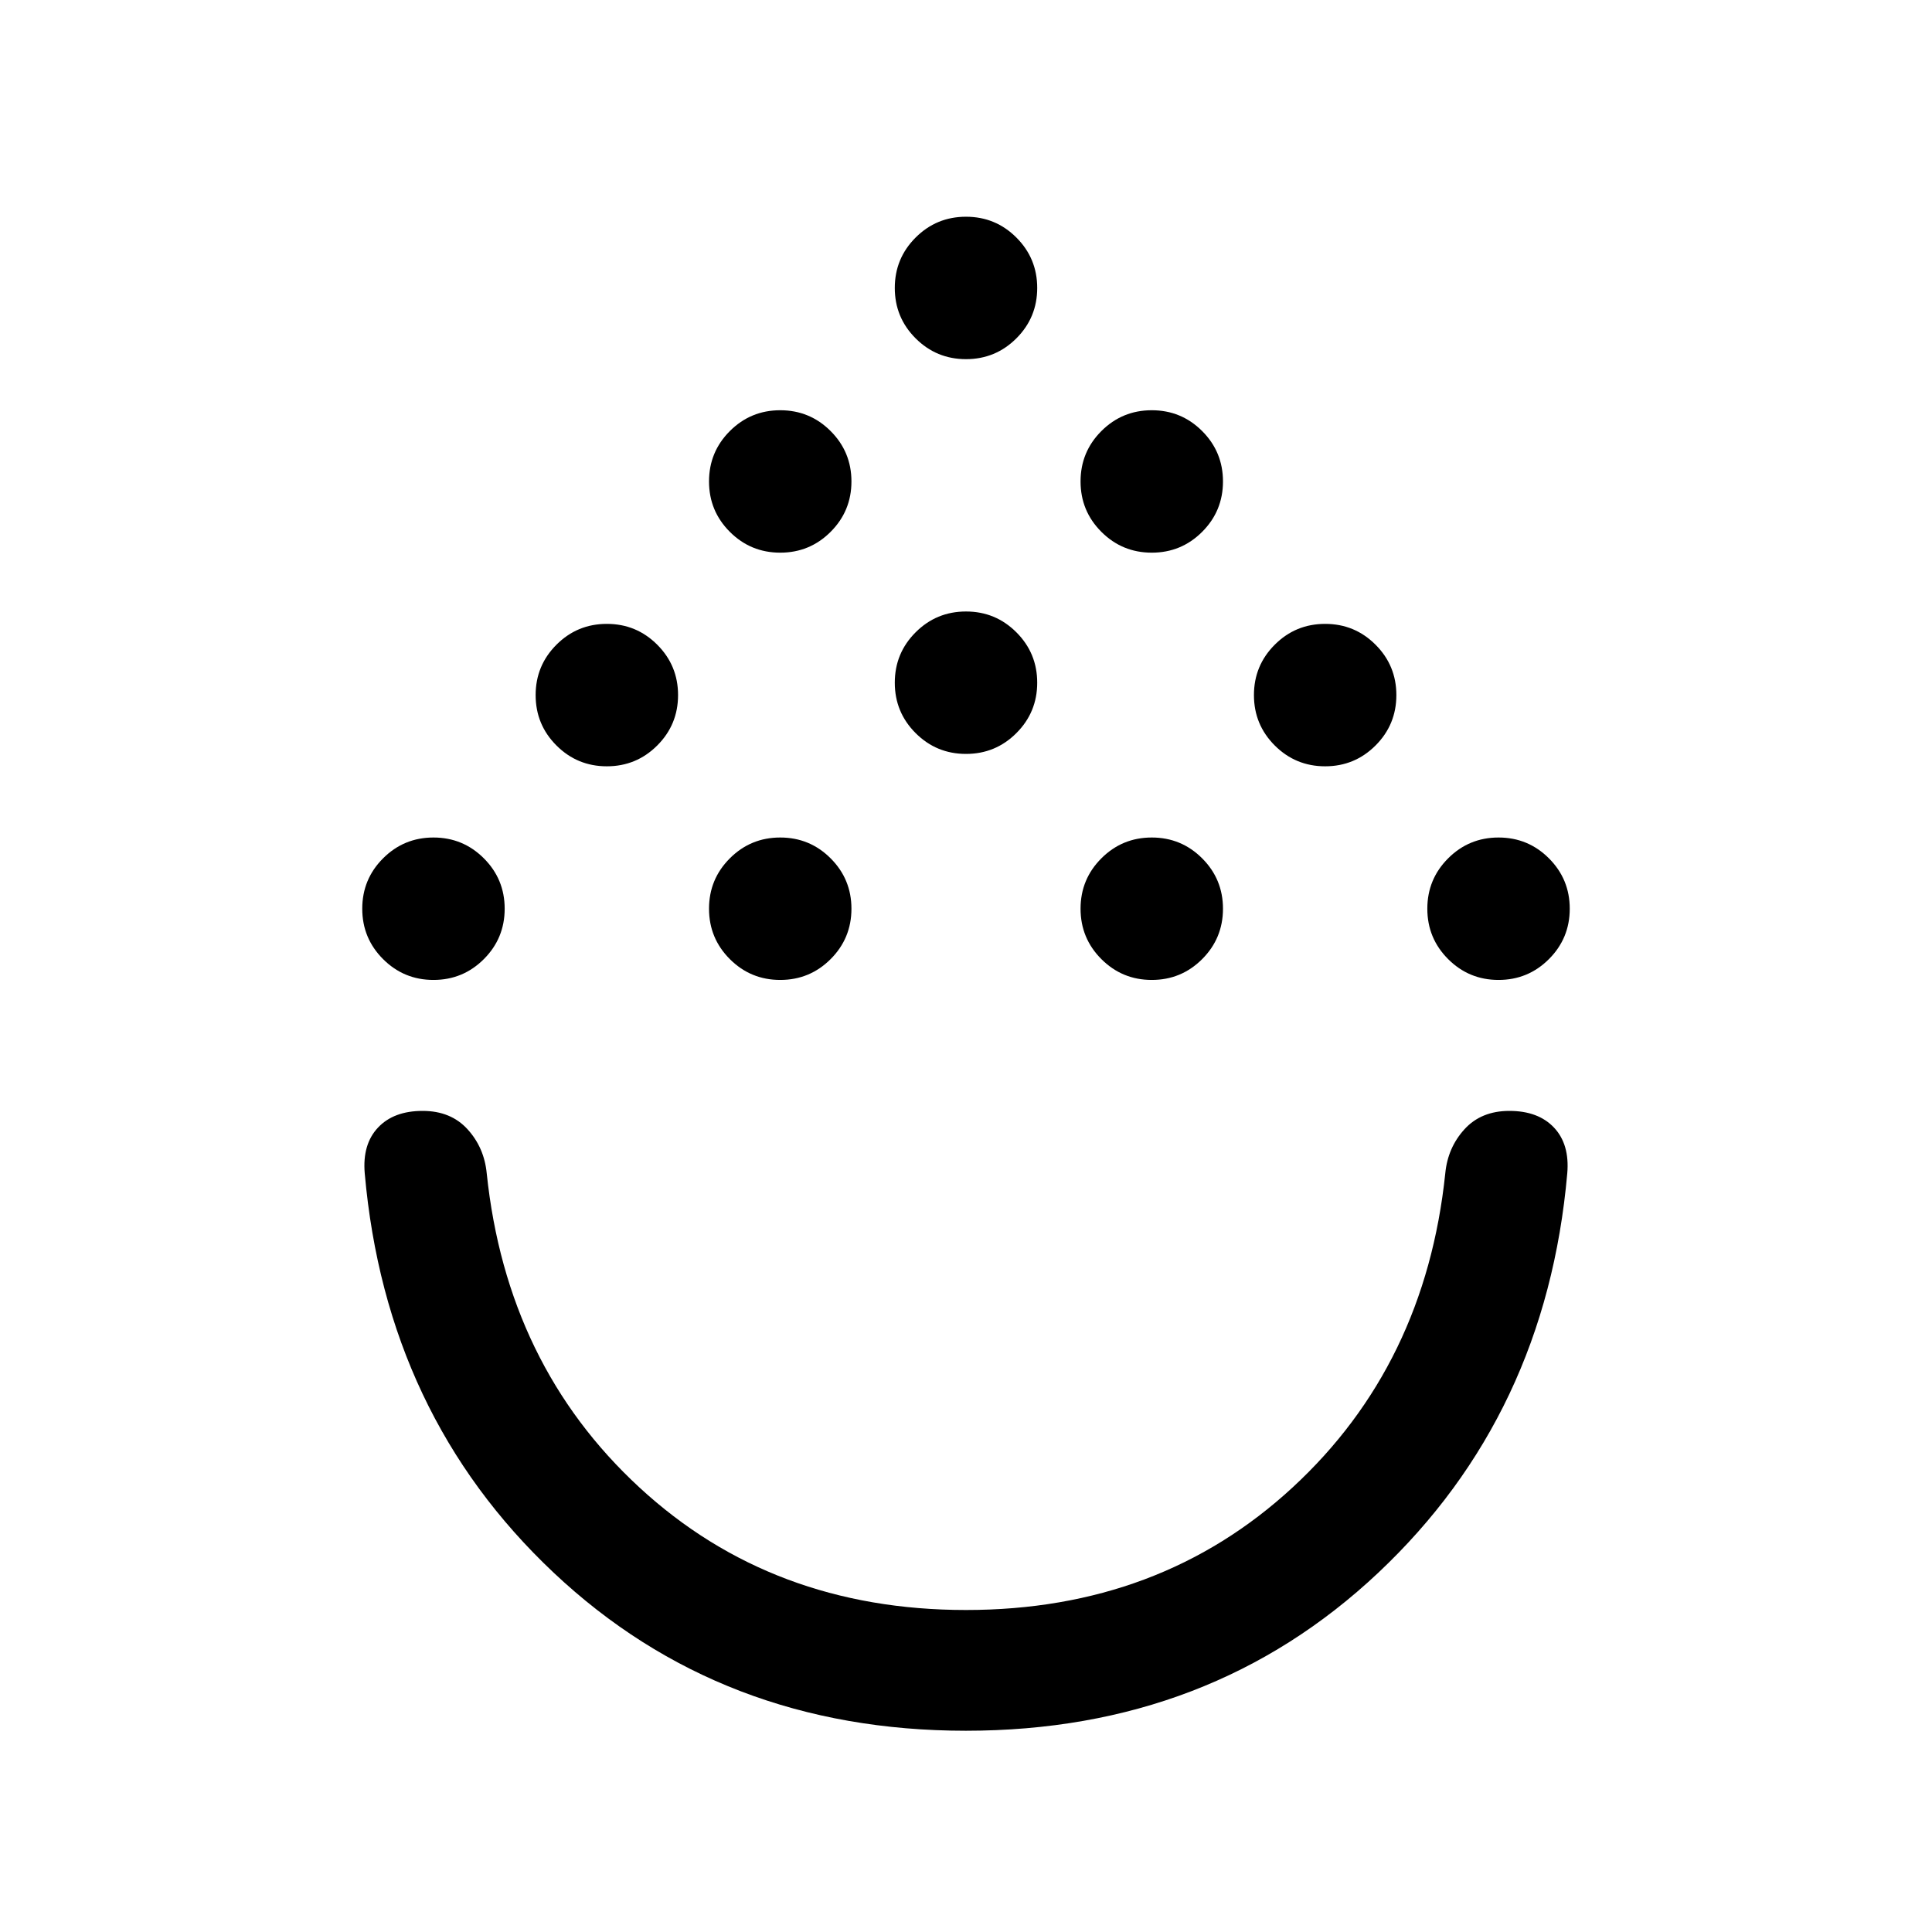 <svg xmlns="http://www.w3.org/2000/svg" height="24" viewBox="0 -960 960 960" width="24"><path d="M480-100.001q-121.461 0-204.845-78.5-83.385-78.5-93.923-198.5-1.231-14.384 6.577-22.692Q195.616-408 210.001-408q13.999 0 22.307 9.115 8.307 9.115 9.538 21.884 9.923 95.231 75.885 156.116Q383.692-160 480-160t162.269-60.885q65.962-60.885 75.885-156.116 1.231-12.769 9.538-21.884Q736-408 749.999-408q14.385 0 22.192 8.307 7.808 8.308 6.577 22.692-10.538 120-93.923 198.5-83.384 78.5-204.845 78.5ZM215.386-473.076q-14.692 0-25.038-10.346-10.347-10.347-10.347-25.039 0-14.692 10.347-25.038 10.346-10.346 25.038-10.346t25.038 10.346q10.346 10.346 10.346 25.038t-10.346 25.039q-10.346 10.346-25.038 10.346Zm172.307 0q-14.692 0-25.038-10.346-10.346-10.347-10.346-25.039 0-14.692 10.346-25.038t25.038-10.346q14.692 0 25.038 10.346t10.346 25.038q0 14.692-10.346 25.039-10.346 10.346-25.038 10.346Zm184.614 0q-14.692 0-25.038-10.346-10.346-10.347-10.346-25.039 0-14.692 10.346-25.038t25.038-10.346q14.692 0 25.038 10.346t10.346 25.038q0 14.692-10.346 25.039-10.346 10.346-25.038 10.346Zm172.307 0q-14.692 0-25.038-10.346-10.346-10.347-10.346-25.039 0-14.692 10.346-25.038t25.038-10.346q14.692 0 25.038 10.346 10.347 10.346 10.347 25.038t-10.347 25.039q-10.346 10.346-25.038 10.346ZM301.539-579.23q-14.692 0-25.038-10.346t-10.346-25.038q0-14.692 10.346-25.038 10.346-10.347 25.038-10.347t25.039 10.347q10.346 10.346 10.346 25.038t-10.346 25.038q-10.347 10.346-25.039 10.346Zm356.922 0q-14.692 0-25.039-10.346-10.346-10.346-10.346-25.038t10.346-25.038q10.347-10.347 25.039-10.347 14.692 0 25.038 10.347 10.346 10.346 10.346 25.038t-10.346 25.038q-10.346 10.346-25.038 10.346ZM480-585.384q-14.692 0-25.038-10.346t-10.346-25.038q0-14.692 10.346-25.038T480-656.152q14.692 0 25.038 10.346t10.346 25.038q0 14.692-10.346 25.038T480-585.384Zm-92.307-100q-14.692 0-25.038-10.346t-10.346-25.038q0-14.692 10.346-25.038t25.038-10.346q14.692 0 25.038 10.346t10.346 25.038q0 14.692-10.346 25.038t-25.038 10.346Zm184.614 0q-14.692 0-25.038-10.346t-10.346-25.038q0-14.692 10.346-25.038t25.038-10.346q14.692 0 25.038 10.346t10.346 25.038q0 14.692-10.346 25.038t-25.038 10.346ZM480-781.537q-14.692 0-25.038-10.346t-10.346-25.038q0-14.693 10.346-25.039 10.346-10.346 25.038-10.346t25.038 10.346q10.346 10.346 10.346 25.039 0 14.692-10.346 25.038T480-781.537ZM480-408Z"/></svg>